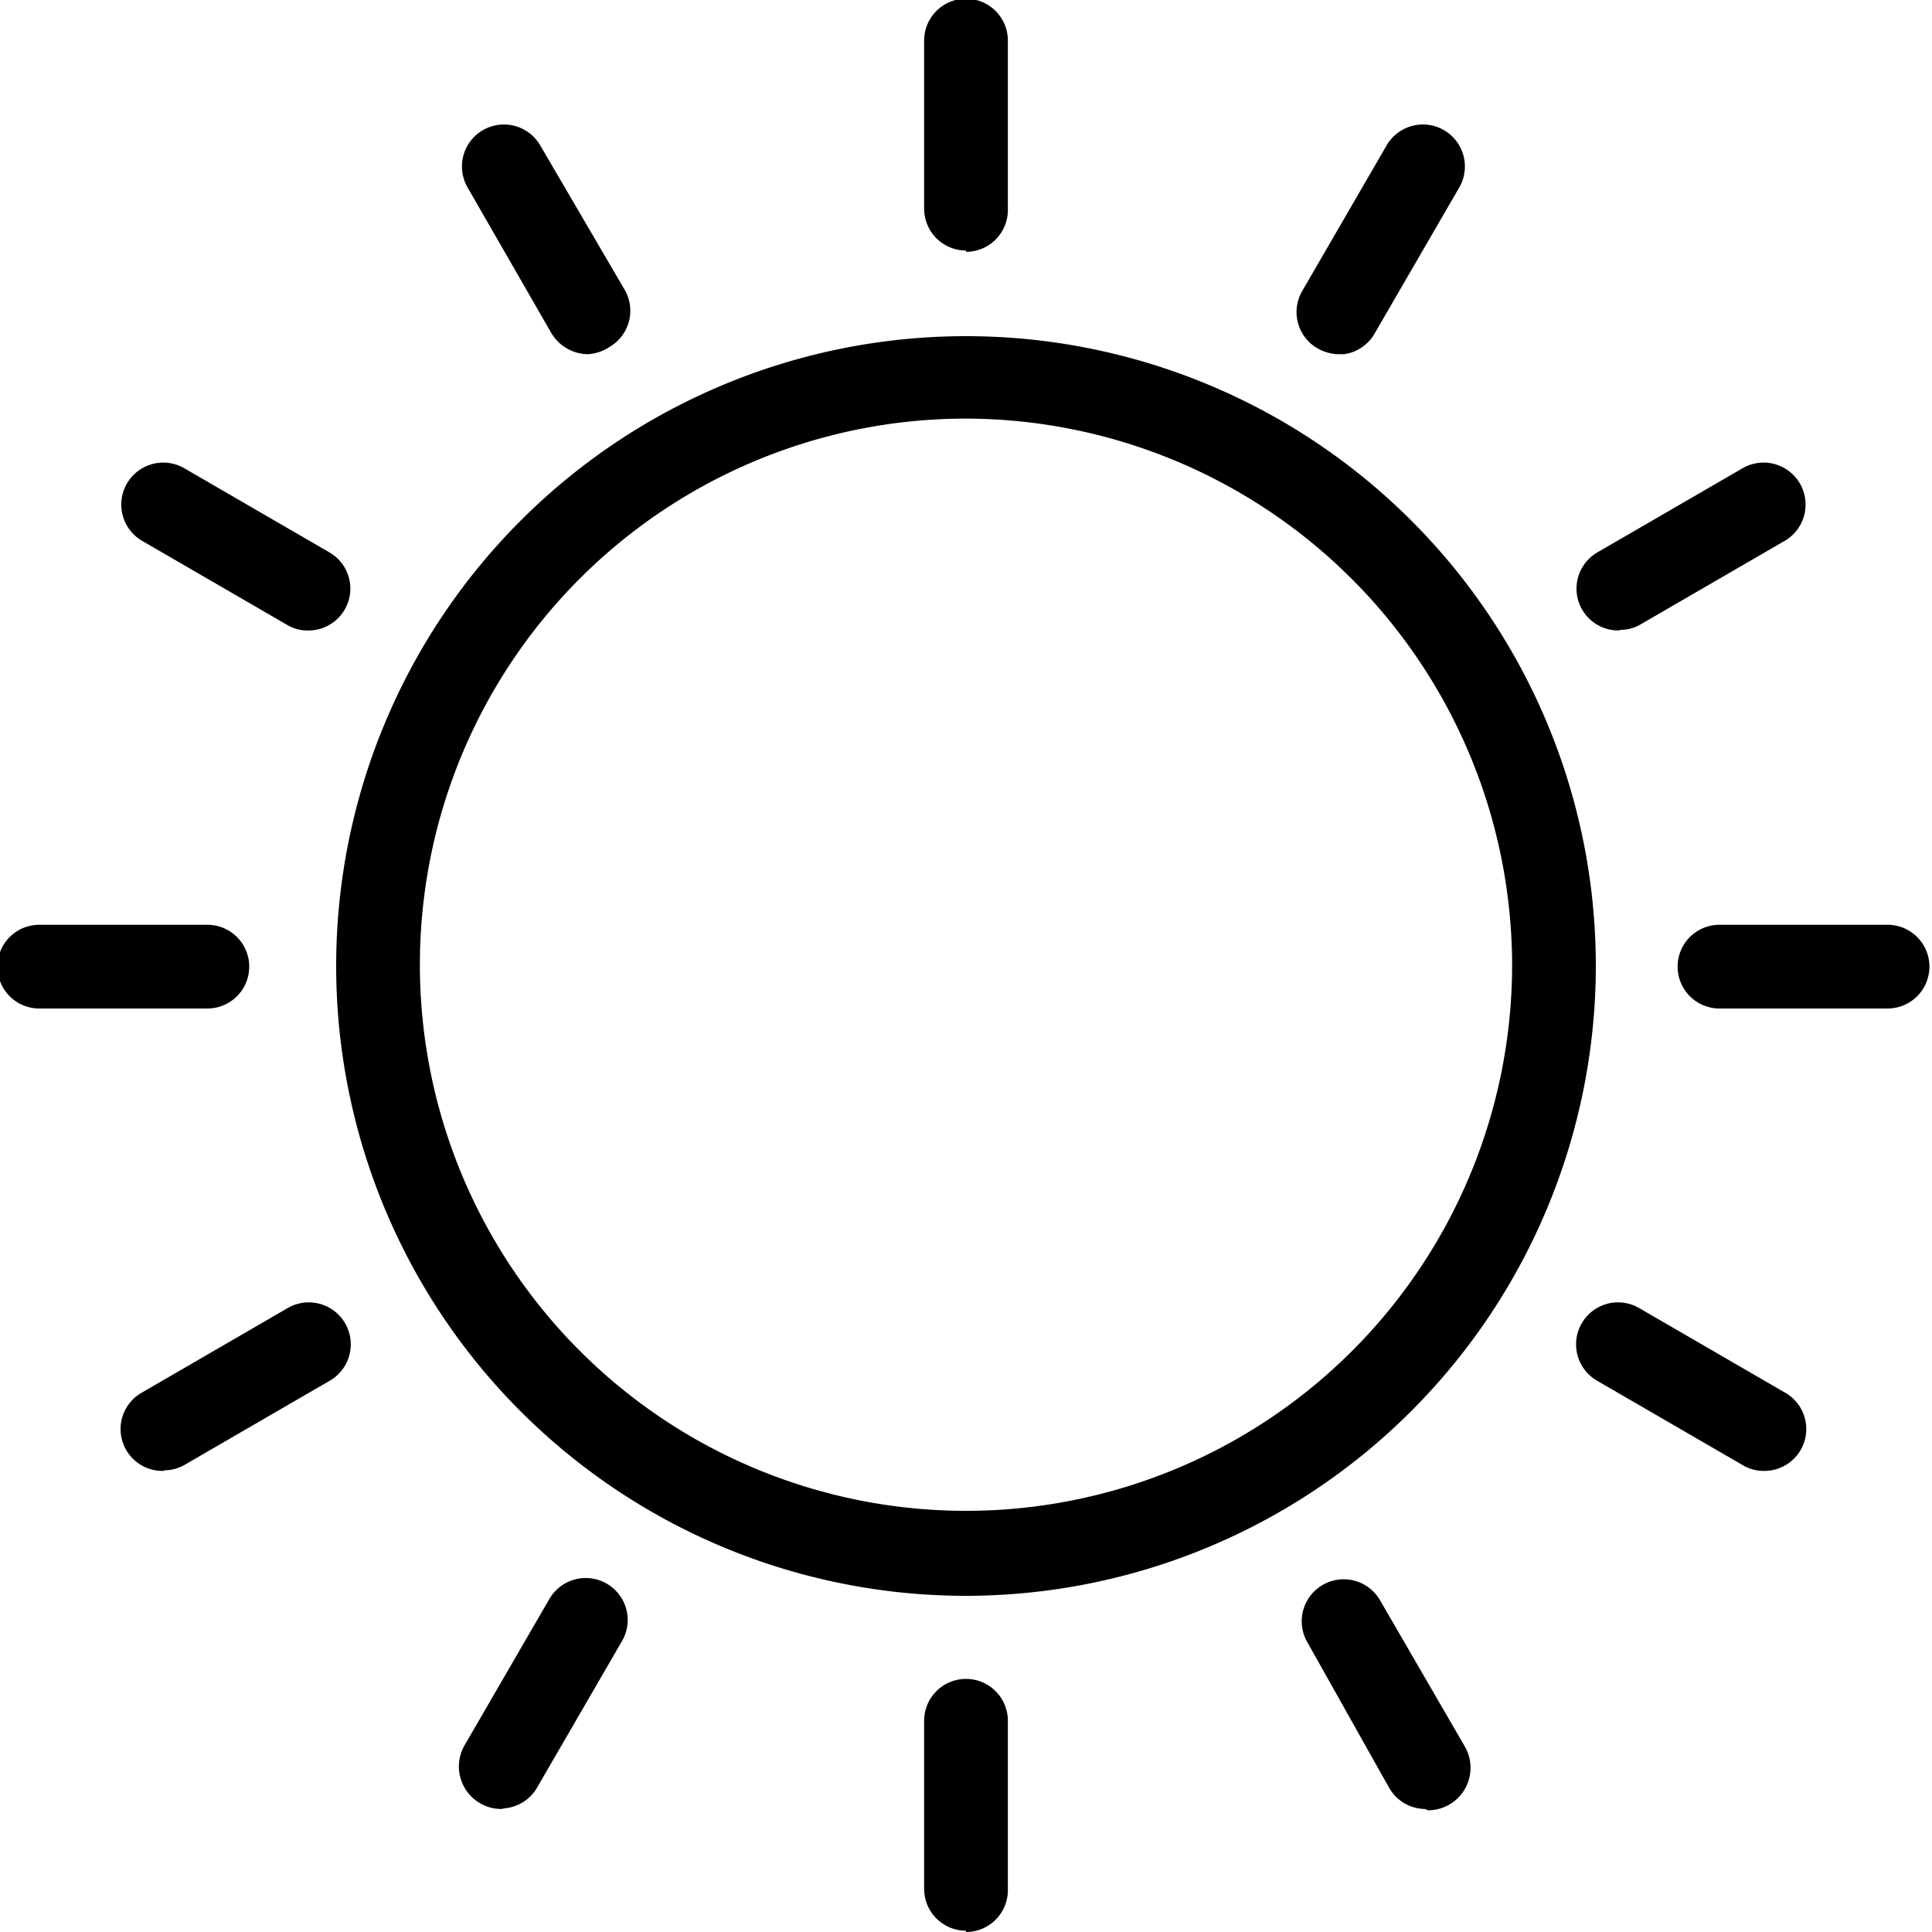 <svg xmlns="http://www.w3.org/2000/svg" width="30" height="30" viewBox="0 0 30 30" fill="currentColor">
    <path d="M683,394.28a9.78,9.78,0,1,1,9.78-9.78A9.79,9.79,0,0,1,683,394.28ZM683,376a8.48,8.48,0,1,0,8.48,8.48A8.5,8.5,0,0,0,683,376Zm0-2.61a.65.65,0,0,1-.65-.65v-2.61a.65.65,0,0,1,1.3,0v2.61A.65.65,0,0,1,683,373.41Zm0,26.09a.65.65,0,0,1-.65-.65v-2.61a.65.65,0,1,1,1.3,0v2.61A.65.65,0,0,1,683,399.5ZM677.13,375a.67.67,0,0,1-.57-.33l-1.3-2.26a.65.65,0,0,1,1.13-.65L677.7,374a.65.65,0,0,1-.24.89A.68.68,0,0,1,677.13,375Zm13,22.59a.65.65,0,0,1-.56-.33L688.3,395a.65.65,0,0,1,1.13-.65l1.31,2.26a.66.66,0,0,1-.57,1Zm-17.34-18.3a.61.61,0,0,1-.32-.08l-2.26-1.31a.65.65,0,0,1,.65-1.13l2.26,1.31a.65.65,0,0,1-.33,1.21Zm22.6,13.05a.63.63,0,0,1-.33-.09l-2.26-1.31a.65.65,0,0,1,.65-1.13l2.26,1.31a.65.65,0,0,1-.32,1.22Zm-24.17-7.18h-2.61a.65.65,0,0,1,0-1.3h2.61a.65.65,0,0,1,0,1.3Zm26.09,0h-2.61a.65.65,0,0,1,0-1.3h2.61a.65.65,0,0,1,0,1.3Zm-26.78,7.18a.65.65,0,0,1-.32-1.22l2.26-1.31a.65.65,0,1,1,.65,1.13l-2.26,1.31A.63.63,0,0,1,670.57,392.33Zm22.6-13.05a.65.65,0,0,1-.33-1.21l2.26-1.31a.65.65,0,1,1,.65,1.13l-2.26,1.31A.61.61,0,0,1,693.17,379.28Zm-17.34,18.3a.66.66,0,0,1-.57-1l1.31-2.26a.65.65,0,0,1,1.13.65l-1.31,2.26A.65.65,0,0,1,675.83,397.58Zm13-22.59a.68.68,0,0,1-.33-.09.65.65,0,0,1-.24-.89l1.31-2.26a.65.65,0,0,1,1.13.65l-1.31,2.26A.65.65,0,0,1,688.87,375Z" transform="translate(-668 -369.5)"/>
</svg>